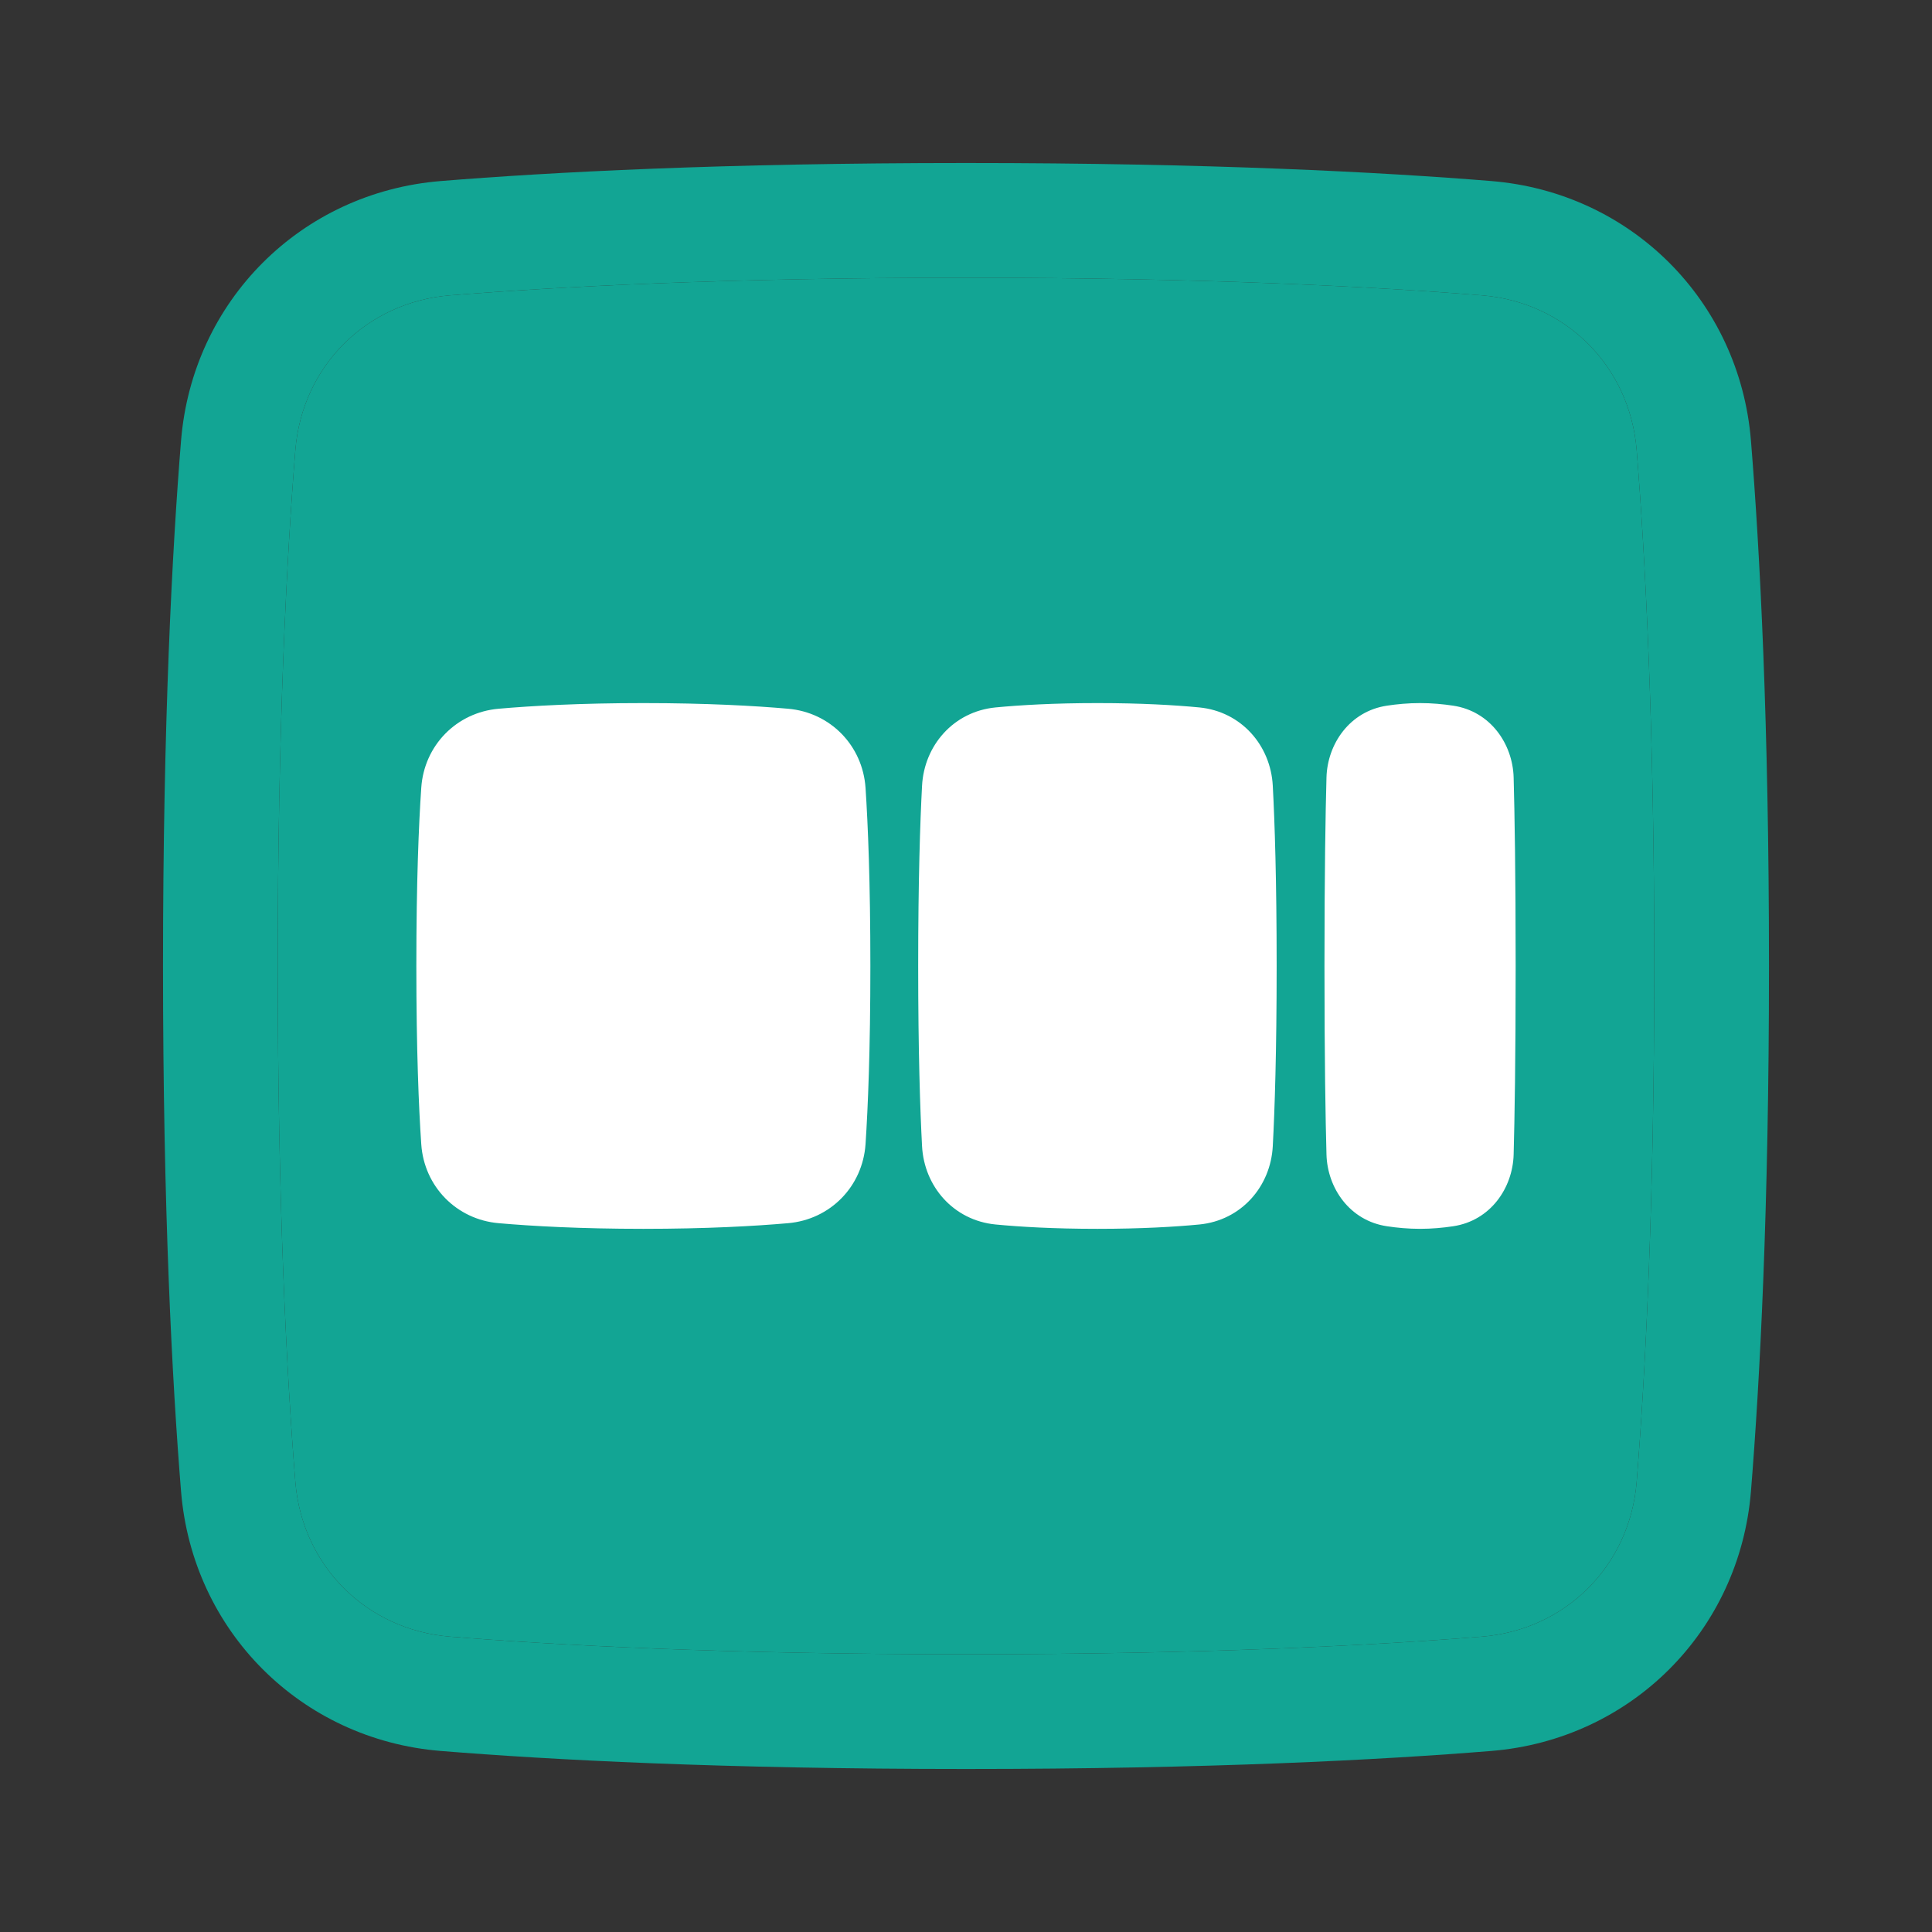 <svg width="24" height="24" viewBox="0 0 24 24" fill="none" xmlns="http://www.w3.org/2000/svg">
<rect x="0" y="0" width="24" height="24" fill="#333333" stroke="none"/>
<path d="M18.41 3.669C19.45 3.754 20.246 4.55 20.331 5.59C20.437 6.905 20.55 9.002 20.55 12C20.55 14.998 20.437 17.095 20.331 18.41C20.246 19.45 19.45 20.246 18.41 20.331C17.095 20.437 14.998 20.55 12 20.55C9.002 20.55 6.905 20.437 5.59 20.331C4.55 20.246 3.754 19.45 3.669 18.41C3.563 17.095 3.45 14.998 3.45 12C3.45 9.002 3.563 6.905 3.669 5.59C3.754 4.55 4.55 3.754 5.59 3.669C6.905 3.563 9.002 3.45 12 3.45C14.998 3.45 17.095 3.563 18.41 3.669Z" fill="#12A594"/>
<path fill-rule="evenodd" clip-rule="evenodd" d="M3.669 18.41C3.563 17.095 3.45 14.998 3.45 12C3.45 9.002 3.563 6.905 3.669 5.59C3.754 4.55 4.55 3.754 5.59 3.669C6.905 3.563 9.002 3.45 12 3.45C14.998 3.45 17.095 3.563 18.41 3.669C19.45 3.754 20.246 4.55 20.331 5.59C20.437 6.905 20.55 9.002 20.55 12C20.55 14.998 20.437 17.095 20.331 18.41C20.246 19.45 19.45 20.246 18.41 20.331C17.095 20.437 14.998 20.55 12 20.55C9.002 20.55 6.905 20.437 5.59 20.331C4.55 20.246 3.754 19.45 3.669 18.41ZM18.525 2.249C20.261 2.39 21.61 3.739 21.751 5.475C21.861 6.83 21.975 8.966 21.975 12C21.975 15.034 21.861 17.169 21.751 18.525C21.61 20.261 20.261 21.61 18.525 21.751C17.169 21.861 15.034 21.975 12 21.975C8.966 21.975 6.83 21.861 5.475 21.751C3.739 21.61 2.39 20.261 2.249 18.525C2.139 17.169 2.025 15.034 2.025 12C2.025 8.966 2.139 6.83 2.249 5.475C2.39 3.739 3.739 2.39 5.475 2.249C6.83 2.139 8.966 2.025 12 2.025C15.034 2.025 17.169 2.139 18.525 2.249Z" fill="#12A594"/>
<path fill-rule="evenodd" clip-rule="evenodd" d="M7.992 15.265C7.209 15.265 6.608 15.231 6.196 15.195C5.67 15.15 5.268 14.738 5.233 14.213C5.202 13.758 5.172 13.044 5.172 12C5.172 10.955 5.202 10.241 5.233 9.787C5.268 9.261 5.67 8.849 6.196 8.804C6.608 8.768 7.209 8.734 7.992 8.734C8.775 8.734 9.377 8.768 9.788 8.804C10.315 8.849 10.716 9.261 10.752 9.787C10.782 10.241 10.812 10.955 10.812 12C10.812 13.044 10.782 13.758 10.752 14.213C10.716 14.738 10.315 15.15 9.788 15.195C9.377 15.231 8.775 15.265 7.992 15.265ZM13.633 15.265C13.088 15.265 12.671 15.24 12.367 15.211C11.845 15.16 11.48 14.739 11.454 14.237C11.43 13.786 11.406 13.066 11.406 12C11.406 10.934 11.43 10.213 11.454 9.762C11.48 9.26 11.845 8.839 12.367 8.788C12.671 8.759 13.088 8.734 13.633 8.734C14.177 8.734 14.595 8.759 14.899 8.788C15.42 8.839 15.785 9.26 15.811 9.762C15.835 10.213 15.859 10.934 15.859 12C15.859 13.066 15.835 13.786 15.811 14.237C15.785 14.739 15.42 15.16 14.899 15.211C14.595 15.24 14.177 15.265 13.633 15.265ZM17.23 15.233C17.354 15.252 17.494 15.265 17.64 15.265C17.787 15.265 17.927 15.252 18.051 15.233C18.516 15.164 18.792 14.757 18.803 14.341C18.815 13.904 18.828 13.157 18.828 12C18.828 10.842 18.815 10.095 18.803 9.659C18.792 9.243 18.516 8.835 18.051 8.766C17.927 8.747 17.787 8.734 17.64 8.734C17.494 8.734 17.354 8.747 17.23 8.766C16.765 8.835 16.489 9.243 16.478 9.659C16.466 10.095 16.453 10.842 16.453 12C16.453 13.157 16.466 13.904 16.478 14.341C16.489 14.757 16.765 15.164 17.23 15.233Z" fill="white"/>
</svg>

